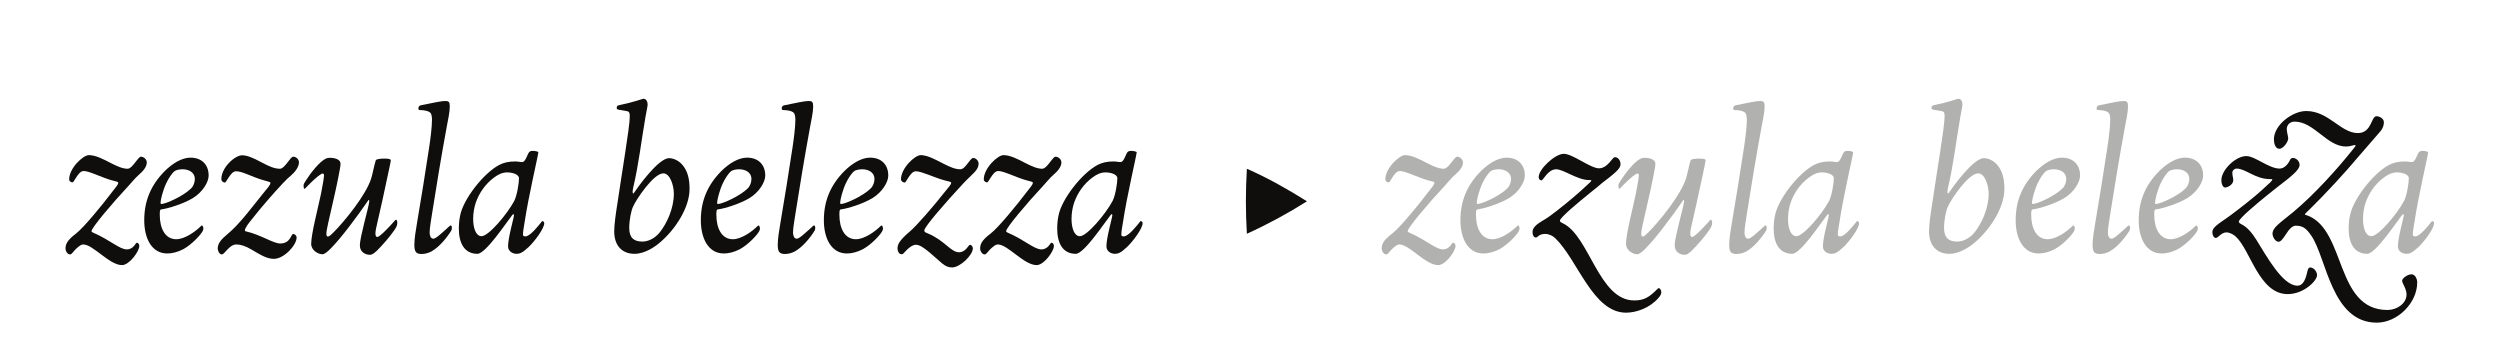 <?xml version="1.0" encoding="UTF-8"?><svg enable-background="new 0 0 450 65" height="65px" version="1.1" viewBox="0 0 450 65" width="450px" x="0px" xml:space="preserve" xmlns="http://www.w3.org/2000/svg" xmlns:xlink="http://www.w3.org/1999/xlink" y="0px">
<defs>
<g>
<symbol id="glyph0-0" overflow="visible">
<path d="M -0.031 -11.969 C -0.031 -8.422 0 -6.562 0 -1.062 C 0 -0.031 0.031 -0.031 0.891 -0.031 C 4.375 -0.031 6.312 0.031 8.938 0.031 C 11.219 0.031 12.797 -0.031 15.938 -0.031 C 17.25 -0.031 17.25 -0.109 17.25 -1.484 C 17.25 -7.203 17.281 -9 17.281 -12.531 C 17.281 -14.281 17.25 -17.703 17.219 -22.625 C 17.219 -23.625 17.047 -23.734 16.078 -23.734 C 12.422 -23.734 11.047 -23.766 8.594 -23.766 C 6.109 -23.766 4.656 -23.734 0.969 -23.734 C 0.062 -23.734 0 -23.734 0 -22.453 C 0 -17.109 -0.031 -15.422 -0.031 -11.969 Z M 8.688 -13.109 C 7.766 -14.453 6.859 -15.828 5.938 -17.25 C 4.797 -19.016 3.625 -20.766 2.453 -22.422 C 5.203 -22.422 6.562 -22.391 8.562 -22.391 C 10.656 -22.391 12.078 -22.422 14.938 -22.422 C 13.906 -20.938 12.875 -19.391 11.828 -17.797 C 10.797 -16.219 9.766 -14.625 8.688 -13.109 Z M 9.594 -11.969 C 11.625 -15.078 13.766 -18.078 15.797 -21.219 C 15.797 -16.391 15.734 -15.109 15.734 -12.109 C 15.734 -9.031 15.797 -7.344 15.797 -2.828 C 13.766 -5.906 11.625 -8.938 9.594 -11.969 Z M 2.312 -1.234 C 4.422 -4.25 6.375 -7.516 8.516 -10.516 C 9.562 -9.078 10.594 -7.516 11.625 -6 C 12.734 -4.375 13.797 -2.797 14.906 -1.234 C 12.047 -1.234 10.594 -1.312 8.484 -1.312 C 6.453 -1.312 5.109 -1.234 2.312 -1.234 Z M 1.453 -20.734 C 3.484 -17.734 5.594 -14.703 7.625 -11.656 C 6.656 -10.141 5.656 -8.656 4.656 -7.172 C 3.594 -5.594 2.516 -3.969 1.453 -2.312 C 1.453 -7.281 1.516 -8.734 1.516 -11.906 C 1.516 -14.828 1.453 -16.047 1.453 -20.734 Z " style="stroke:none;"/>
</symbol>
<symbol id="glyph0-1" overflow="visible">
<path d="M 4.828 -17.078 C 3.766 -17.078 1.281 -14.703 1.281 -12.734 C 1.281 -12.344 1.656 -12.172 1.859 -12.172 C 2.031 -12.172 2.141 -12.453 2.484 -12.969 C 2.891 -13.594 3.312 -14.219 3.906 -14.219 C 4.906 -14.219 7.25 -13 8.906 -12.562 C 9.938 -12.281 10.109 -12.281 10.109 -12.109 C 10.109 -11.734 9.688 -11.344 8.859 -10.25 C 7.484 -8.422 3.906 -4 2.484 -2.938 C 0.797 -1.656 0.625 -0.969 0.625 -0.203 C 0.625 0.172 0.969 0.797 1.453 0.797 C 1.766 0.797 2.109 0.141 2.594 -0.281 C 3.109 -0.719 3.422 -1 3.797 -1 C 5.625 -1 8.484 2.719 10.797 2.719 C 12.109 2.719 13.906 0.234 13.906 -0.719 C 13.906 -1.109 13.656 -1.312 13.453 -1.312 C 13.25 -1.312 12.875 -0.109 11.656 -0.109 C 10.344 -0.109 8.656 -1.797 5.625 -3.109 C 5.312 -3.25 5.312 -3.281 5.312 -3.422 C 5.344 -4.031 8.938 -8.312 12 -11.594 C 12.797 -12.453 13.172 -12.969 13.734 -13.453 C 14.625 -14.219 15.25 -14.969 15.25 -15.766 C 15.25 -16.391 14.625 -16.797 14.219 -16.797 C 13.938 -16.797 13.625 -16.359 13.25 -15.875 C 12.828 -15.312 12.281 -14.625 11.797 -14.625 C 10.875 -14.625 9.828 -15.109 8.766 -15.656 C 7.422 -16.359 6.031 -17.078 4.828 -17.078 Z " style="stroke:none;"/>
</symbol>
<symbol id="glyph0-2" overflow="visible">
<path d="M 9.391 -16.625 C 7.828 -16.625 6.172 -15.594 4.797 -14.25 C 2.203 -11.656 1.062 -8.766 1.062 -5.344 C 1.062 -2.141 2.375 0.625 5.203 0.625 C 6.031 0.625 7.031 0.406 8.078 -0.141 C 9.594 -0.969 11.141 -2.625 11.562 -3.375 C 11.656 -3.547 11.703 -3.719 11.703 -3.859 C 11.703 -4.172 11.562 -4.422 11.422 -4.422 C 11.391 -4.422 11.344 -4.375 11.312 -4.344 C 10.219 -3.25 8.312 -1.938 6.828 -1.938 C 4.797 -1.938 3.859 -3.938 3.859 -6.312 C 3.859 -6.938 3.859 -7.281 4.141 -7.312 C 5.344 -7.453 8.078 -8.312 9.766 -9.312 C 11.562 -10.391 12.656 -12.219 12.656 -13.391 C 12.656 -15.453 11.312 -16.625 9.391 -16.625 Z M 4.141 -8.281 C 4 -8.281 4 -8.391 4 -8.562 C 4 -9 4.422 -10.734 5 -11.969 C 5.453 -12.938 6.078 -13.875 6.562 -14.219 C 6.797 -14.391 7.391 -14.531 7.969 -14.531 C 9.078 -14.531 10.172 -13.969 10.172 -12.797 C 10.172 -12.219 9.938 -11.516 9.516 -11.109 C 8.172 -9.734 4.938 -8.281 4.141 -8.281 Z " style="stroke:none;"/>
</symbol>
<symbol id="glyph0-3" overflow="visible">
<path d="M 14.25 -16.797 C 13.938 -16.797 13.656 -16.359 13.219 -15.797 C 12.766 -15.219 12.281 -14.625 11.828 -14.625 C 10.828 -14.625 9.828 -15.078 8.594 -15.734 C 6.766 -16.734 5.797 -17.047 5 -17.047 C 3.766 -17.047 1.281 -14.906 1.281 -12.734 C 1.281 -12.344 1.688 -12.141 1.891 -12.141 C 2.062 -12.141 2.172 -12.422 2.516 -12.938 C 2.938 -13.562 3.344 -14.172 3.938 -14.172 C 5.109 -14.172 6.797 -13.141 8.859 -12.562 C 9.969 -12.25 10.109 -12.25 10.109 -12.078 C 10.109 -11.703 9.688 -11.281 8.828 -10.219 C 6.969 -7.938 4.594 -4.656 2.312 -2.797 C 1.312 -1.969 0.625 -1.203 0.625 -0.281 C 0.625 0.109 0.891 0.797 1.375 0.797 C 1.859 0.797 2.719 -1 3.969 -1 C 4.719 -1 5.625 -0.719 6.656 -0.109 C 8.344 0.891 9.484 1.594 10.734 1.594 C 12.562 1.594 14.828 -0.859 14.828 -2.25 C 14.828 -2.625 14.453 -2.891 14.219 -2.891 C 13.797 -2.891 13.766 -1.172 11.875 -1.172 C 10.625 -1.172 8.422 -2.719 5.859 -3.312 C 5.547 -3.375 5.516 -3.453 5.516 -3.516 C 5.516 -3.969 6.25 -4.906 6.734 -5.484 C 8.344 -7.562 10.734 -10.281 12.312 -11.969 C 13.109 -12.828 13.281 -12.938 13.828 -13.422 C 14.562 -14.047 15.25 -14.969 15.25 -15.766 C 15.25 -16.391 14.656 -16.797 14.25 -16.797 Z " style="stroke:none;"/>
</symbol>
<symbol id="glyph0-4" overflow="visible">
<path d="M 5.969 -16.594 C 5.688 -16.594 5.516 -16.594 5.203 -16.453 C 4.078 -15.969 2.375 -13.766 1.625 -12.562 C 1.281 -12 1.172 -11.906 1.172 -11.562 C 1.172 -11.312 1.234 -11 1.344 -11 C 1.375 -11 1.484 -11.109 1.719 -11.344 C 2.516 -12.172 3.625 -13.25 4.312 -13.656 C 4.375 -13.703 4.516 -13.766 4.594 -13.766 C 4.797 -13.766 4.859 -13.594 4.859 -13.391 C 4.859 -13.172 4.688 -11.969 4.312 -10.109 C 3.719 -7.312 2.547 -2.859 2.547 -1.109 C 2.547 0.062 3.797 0.766 4.547 0.766 C 4.969 0.766 5.516 0.281 6.031 -0.234 C 8 -2.203 10.969 -6.25 12.484 -8.453 C 12.797 -8.906 12.875 -9.031 12.906 -9.031 C 12.969 -9.031 13 -8.938 13 -8.797 C 13 -8.344 12.484 -6.453 12.078 -4.797 C 11.703 -3.25 11.312 -1.656 11.312 -0.797 C 11.312 0.344 12.281 0.859 13.078 0.859 C 13.594 0.859 13.828 0.594 14.359 0.141 C 15.312 -0.797 16.734 -2.422 17.453 -3.484 C 17.875 -4.078 18.047 -4.453 18.047 -4.859 C 18.047 -5.172 17.969 -5.453 17.797 -5.453 C 17.703 -5.453 17.531 -5.172 16.875 -4.484 C 15.969 -3.516 14.828 -2.344 14.453 -2.344 C 14.219 -2.344 14.109 -2.594 14.109 -2.969 C 14.109 -3.453 14.281 -4.141 14.453 -4.906 C 15 -7.25 15.656 -10.219 16.188 -12.766 C 16.453 -14.047 16.875 -15.875 16.875 -16.141 C 16.875 -16.453 16.078 -16.453 15.656 -16.453 C 15 -16.453 14.25 -16.359 14.172 -16.141 C 13.906 -15.312 13.531 -13.391 13.344 -12.875 C 12.422 -9.906 8.562 -5.172 6.562 -3.172 C 6.312 -2.938 5.859 -2.422 5.547 -2.422 C 5.344 -2.422 5.281 -2.656 5.281 -2.938 C 5.281 -3.312 5.453 -4.141 5.594 -4.797 C 6.109 -7.141 6.906 -10.422 7.391 -12.875 C 7.734 -14.656 7.828 -15.109 7.828 -15.562 C 7.828 -16.281 6.828 -16.594 5.969 -16.594 Z " style="stroke:none;"/>
</symbol>
<symbol id="glyph0-5" overflow="visible">
<path d="M 4.766 -18.422 C 4.141 -14.219 3.281 -8.969 2.594 -4.906 C 2.375 -3.656 2.109 -2 2.109 -0.969 C 2.109 0.281 2.375 0.719 3.422 0.719 C 4 0.719 4.625 0.547 5.141 0.281 C 6.656 -0.547 8.078 -2.375 8.766 -3.516 C 8.828 -3.656 8.859 -3.797 8.859 -3.938 C 8.859 -4.203 8.797 -4.422 8.656 -4.422 C 8.516 -4.422 8.391 -4.25 7.766 -3.688 C 6.969 -3 6 -2.031 5.516 -2.031 C 5.031 -2.031 4.859 -2.656 4.859 -3.141 C 4.859 -3.938 5.109 -5.312 5.281 -6.453 C 6 -11.109 7.031 -17.281 7.969 -22.359 C 8.141 -23.281 8.484 -24.812 8.484 -25.812 C 8.484 -26.641 8.312 -26.812 7.734 -26.812 C 6.734 -26.812 5.484 -26.469 3.281 -26.047 C 2.891 -25.984 2.828 -25.641 2.828 -25.453 C 2.828 -25.25 2.969 -25.188 3.109 -25.188 C 3.797 -25.188 4.859 -25.047 5.109 -24.531 C 5.203 -24.328 5.281 -23.906 5.281 -23.422 C 5.281 -22.109 5 -19.969 4.766 -18.422 Z " style="stroke:none;"/>
</symbol>
<symbol id="glyph0-6" overflow="visible">
<path d="M 1 -6.203 C 0.828 -5.422 0.766 -4.594 0.766 -3.828 C 0.766 -1.312 1.719 0.688 4.109 0.688 C 5.594 0.688 9.25 -4.859 10.312 -6.203 C 10.453 -6.375 10.516 -6.453 10.594 -6.453 C 10.656 -6.453 10.688 -6.375 10.688 -6.281 C 10.688 -5.969 10.312 -4.656 10.141 -3.828 C 9.859 -2.656 9.625 -1.375 9.625 -0.656 C 9.625 0.281 10.516 0.688 11.141 0.688 C 11.703 0.688 12.172 0.547 13.312 -0.516 C 14.453 -1.594 16.109 -3.859 16.141 -4.797 C 16.141 -5.031 15.969 -5.203 15.828 -5.203 C 15.797 -5.203 15.766 -5.203 15.734 -5.172 C 15.109 -4.375 13.594 -2.453 12.766 -2.453 C 12.422 -2.453 12.312 -2.516 12.312 -2.828 C 12.312 -3.375 12.453 -4.031 12.594 -4.938 C 13.344 -9.906 14.938 -16.484 15.078 -17.594 C 15.078 -17.703 14.531 -17.844 14.078 -17.844 C 13.344 -17.844 13.312 -17.453 13 -16.797 C 12.766 -16.281 12.531 -15.828 12.141 -15.828 C 11.766 -15.828 11.422 -15.938 10.938 -15.938 C 9.797 -15.938 8.906 -15.766 8.031 -15.312 C 5.172 -13.797 1.547 -9.109 1 -6.203 Z M 3.828 -8.562 C 4.422 -10.25 5.547 -11.906 7.109 -13.047 C 7.766 -13.531 8.516 -13.969 9.453 -13.969 C 10.391 -13.969 11.594 -13.625 11.594 -12.906 C 11.594 -12.078 11.25 -9.828 10.734 -8.828 C 9.453 -6.422 6.109 -2.484 4.859 -2.484 C 3.797 -2.484 3.344 -4.031 3.344 -5.594 C 3.344 -6.594 3.516 -7.656 3.828 -8.562 Z " style="stroke:none;"/>
</symbol>
<symbol id="glyph0-7" overflow="visible">
<path d="" style="stroke:none;"/>
</symbol>
<symbol id="glyph0-8" overflow="visible">
<path d="M 6.859 -27.219 C 6.516 -27.219 5.484 -26.703 2.344 -26.047 C 2.031 -25.984 2 -25.766 2 -25.562 C 2 -25.422 2.031 -25.359 2.109 -25.328 C 2.484 -25.156 3.906 -25.078 4.141 -24.875 C 4.344 -24.703 4.344 -24.359 4.344 -23.938 C 4.344 -22.188 2.859 -13.484 2.109 -8.281 C 1.859 -6.766 1.547 -4.594 1.547 -3.375 C 1.547 -0.766 2.969 0.688 5.203 0.688 C 7.109 0.688 8.938 -0.625 9.859 -1.422 C 12.594 -3.766 15.109 -7.656 15.109 -11 C 15.109 -12.875 14.734 -14.25 13.828 -15.312 C 13.25 -16.016 12.281 -16.531 11.422 -16.531 C 9.484 -16.531 5.734 -11.219 5.203 -10.422 C 5.078 -10.219 5.031 -10.172 4.969 -10.172 C 4.906 -10.172 4.859 -10.312 4.859 -10.484 C 4.859 -10.656 4.906 -10.938 4.969 -11.25 C 5.938 -15.312 6.422 -19.625 7.172 -23.938 C 7.453 -25.5 7.562 -25.906 7.562 -26.219 C 7.562 -26.734 7.281 -27.219 6.859 -27.219 Z M 10.391 -13.797 C 11.594 -13.797 12.281 -11.625 12.281 -10.141 C 12.281 -7.453 11 -4.719 9.688 -3.109 C 8.828 -2.062 7.625 -1.516 6.625 -1.516 C 5.078 -1.516 4.25 -2.203 4.25 -3.969 C 4.25 -5.312 4.594 -7.172 4.969 -7.859 C 5.484 -9.078 8.625 -13.797 10.391 -13.797 Z " style="stroke:none;"/>
</symbol>
<symbol id="glyph0-9" overflow="visible">
<path d="M 14.281 -16.562 C 14 -16.562 13.703 -16.109 13.312 -15.625 C 12.906 -15.078 12.453 -14.531 11.969 -14.531 C 11.047 -14.531 10.172 -14.906 8.938 -15.531 C 7.594 -16.219 6.078 -17.078 4.828 -17.078 C 3.766 -17.078 1.281 -14.703 1.281 -12.734 C 1.281 -12.344 1.719 -12.141 1.938 -12.141 C 2.109 -12.141 2.203 -12.422 2.547 -12.938 C 2.969 -13.562 3.375 -14.172 3.969 -14.172 C 4.969 -14.172 7.391 -13 9.031 -12.562 C 10.078 -12.281 10.312 -12.281 10.312 -12.109 C 10.312 -11.734 9.859 -11.344 9 -10.25 C 7.312 -8.078 4.078 -4.344 2.891 -3.344 C 0.859 -1.625 0.656 -0.938 0.656 -0.234 C 0.656 0.141 0.891 0.766 1.375 0.766 C 1.688 0.766 1.766 0.547 2.25 0.062 C 2.891 -0.594 3.453 -0.938 3.969 -0.938 C 4.656 -0.938 5.375 -0.406 6.344 0.375 C 8.484 2.141 9.078 3.141 10.484 3.141 C 11.906 3.141 14.219 0.938 14.219 -0.312 C 14.219 -0.594 13.969 -0.938 13.703 -0.938 C 13.422 -0.938 12.969 0.406 11.734 0.406 C 10.219 0.406 9.172 -1.719 6.078 -3 C 5.516 -3.203 5.484 -3.312 5.484 -3.547 C 5.484 -4.172 9.422 -8.688 12.484 -11.969 C 13.281 -12.828 13.312 -12.797 13.828 -13.312 C 14.703 -14.141 15.25 -14.734 15.25 -15.531 C 15.25 -16.141 14.703 -16.562 14.281 -16.562 Z " style="stroke:none;"/>
</symbol>
<symbol id="glyph0-10" overflow="visible">
<path d="M 15.25 -16.703 C 15.141 -16.703 15.047 -16.703 14.797 -16.422 C 14.047 -15.484 13.344 -14.703 12.344 -14.703 C 10.797 -14.703 7.625 -17.312 6 -17.312 C 4.422 -17.312 1.484 -14.562 1.484 -13.109 C 1.484 -12.734 1.766 -12.531 1.969 -12.531 C 2.344 -12.531 3.109 -14.531 4.656 -14.531 C 5.906 -14.531 8.516 -12.594 10.484 -12.594 C 10.797 -12.594 10.969 -12.594 10.969 -12.484 C 10.969 -12.422 10.875 -12.312 10.625 -12.078 C 8.281 -9.859 6.562 -8.484 4.594 -6.938 C 2.516 -5.312 2.312 -5.422 1.453 -4.797 C 0.625 -4.203 0.375 -3.688 0.375 -3.25 C 0.375 -2.656 0.625 -2.25 0.969 -2.25 C 1.375 -2.25 1.453 -2.891 2.656 -2.891 C 3.344 -2.891 4.031 -2.547 4.453 -2.141 C 8.562 1.828 11.219 11.281 17.219 11.281 C 19.078 11.281 21.531 10.422 23.078 8.594 C 23.391 8.25 23.562 7.906 23.562 7.594 C 23.562 7.172 23.281 6.859 23.109 6.859 C 23.047 6.859 22.984 6.906 22.906 6.969 C 21.328 8.594 20.359 9.078 18.672 9.078 C 12.312 9.078 10.625 -2.516 5.859 -4.797 C 5.344 -5.031 5.312 -5.141 5.312 -5.312 C 5.312 -5.547 6.141 -6.375 7.281 -7.391 C 9.656 -9.484 12.391 -11.562 12.828 -12 C 15.047 -13.703 16.219 -14.594 16.219 -15.422 C 16.219 -16.141 15.766 -16.703 15.25 -16.703 Z " style="stroke:none;"/>
</symbol>
<symbol id="glyph0-11" overflow="visible">
<path d="M 15.188 -16.562 C 15.703 -16.562 16.359 -16.047 16.359 -15.312 C 16.359 -14.391 14.766 -13.172 12.344 -11.312 C 12.172 -11.172 9.562 -9.141 7.484 -7.312 C 6.344 -6.312 5.422 -5.375 5.422 -5.141 C 5.422 -4.969 5.484 -4.828 5.906 -4.625 C 6.906 -4.141 7.797 -3.078 8.562 -1.859 C 10.453 1.172 13.312 6.422 15.969 6.422 C 17.047 6.422 17.484 5.141 17.766 3.828 C 17.875 3.312 18.047 3.141 18.25 3.141 C 18.844 3.141 19.5 3.797 19.5 4.547 C 19.5 5.516 17.141 7.938 14.219 7.938 C 9.031 7.938 7.516 -0.062 4.828 -2.453 C 4.484 -2.766 3.766 -3.172 3.203 -3.172 C 2.25 -3.172 1.719 -2.172 1.281 -2.172 C 0.938 -2.172 0.656 -2.625 0.656 -3.203 C 0.656 -3.656 0.938 -4.109 1.766 -4.719 C 2.453 -5.25 3.172 -5.625 5.25 -7.25 C 7.734 -9.172 8.734 -9.969 11.078 -12.172 C 11.312 -12.422 11.453 -12.594 11.453 -12.656 C 11.453 -12.766 11.281 -12.766 10.969 -12.766 C 8.391 -12.766 6.625 -14.656 5.031 -14.656 C 4.625 -14.656 4.25 -14.312 4.25 -13.906 C 4.25 -13.344 4.422 -13 4.422 -12.562 C 4.422 -11.797 3.453 -11.25 2.938 -11.25 C 2.594 -11.25 2.281 -11.797 2.281 -12.594 C 2.281 -14.391 4.828 -16.906 6.766 -16.906 C 8.344 -16.906 10.828 -14.656 12.766 -14.656 C 13.656 -14.656 14.359 -15.562 14.656 -16.25 C 14.797 -16.562 15.078 -16.562 15.188 -16.562 Z M 30.188 -24.078 C 29.219 -24.078 29.359 -21.047 26.844 -21.047 C 23.766 -21.047 21.594 -25.016 17.562 -25.016 C 15.047 -25.016 11.734 -22.5 11.734 -19.906 C 11.734 -19.25 11.969 -18.219 12.703 -18.219 C 13.453 -18.219 14.312 -19.5 14.312 -20.078 C 14.312 -20.453 14.047 -21.219 14.047 -21.766 C 14.047 -22.422 14.531 -23.109 15.453 -23.109 C 18.969 -23.109 21.281 -18.625 24.703 -18.625 C 25.453 -18.625 26.156 -18.906 26.328 -18.906 C 26.391 -18.906 26.422 -18.875 26.422 -18.797 C 26.422 -18.703 26.328 -18.562 25.906 -18.047 C 22.984 -14.391 19.047 -10.047 15.25 -6.859 C 12.734 -4.797 11.484 -4.031 11.484 -2.938 C 11.484 -2.344 12 -1.484 12.562 -1.484 C 13 -1.484 13.422 -2.109 13.938 -2.891 C 14.484 -3.766 15.078 -4.375 15.656 -4.375 C 16.875 -4.375 17.531 -3.969 18.484 -2.547 C 21.219 1.422 22.078 13.078 30.25 13.078 C 33.953 13.078 37.531 9.562 37.531 5.828 C 37.531 5.25 37.188 4.375 36.5 4.375 C 35.812 4.375 34.812 5.078 34.812 5.547 C 34.812 5.969 35.609 6.969 35.609 8 C 35.609 9.656 33.844 10.797 32.188 10.797 C 22.766 10.797 24.734 -3.453 17.875 -6.172 C 17.453 -6.344 17.312 -6.312 17.312 -6.422 C 17.312 -6.516 17.594 -6.766 18.016 -7.172 C 20.797 -9.859 24.766 -14.172 26.984 -16.844 C 28.422 -18.531 29.875 -20.141 30.953 -21.422 C 31.359 -21.906 31.531 -22.5 31.531 -22.984 C 31.531 -23.703 30.703 -24.078 30.188 -24.078 Z " style="stroke:none;"/>
</symbol>
<symbol id="glyph1-0" overflow="visible">
<path d="M 2.281 0 L 18.938 0 L 18.938 -22.781 L 2.281 -22.781 Z M 15.984 -2.547 C 14.172 -2.484 12.375 -2.453 10.609 -2.453 C 8.812 -2.453 7.031 -2.484 5.266 -2.547 L 5.266 -20.125 C 7.031 -20.156 8.812 -20.234 10.609 -20.234 C 12.375 -20.234 14.172 -20.156 15.984 -20.125 Z " style="stroke:none;"/>
</symbol>
<symbol id="glyph1-1" overflow="visible">
<path d="M 7.719 -14.625 C 7.484 -10.672 7.484 -6.797 7.719 -2.922 C 11.594 -4.688 15.156 -6.625 18.531 -8.766 C 15.125 -10.906 11.531 -12.953 7.719 -14.625 Z " style="stroke:none;"/>
</symbol>
</g>
</defs>
<g id="surface1">
<g style="fill:rgb(6.279%,5.742%,5.058%);fill-opacity:1;">
  <use x="11.17" xlink:href="#glyph0-1" y="45"/>
  <use x="24.901" xlink:href="#glyph0-2" y="45"/>
  <use x="38.563" xlink:href="#glyph0-3" y="45"/>
  <use x="53.467" xlink:href="#glyph0-4" y="45"/>
  <use x="72.476" xlink:href="#glyph0-5" y="45"/>
  <use x="81.826" xlink:href="#glyph0-6" y="45"/>
  <use x="98.662" xlink:href="#glyph0-7" y="45"/>
  <use x="109.012" xlink:href="#glyph0-8" y="45"/>
  <use x="125.089" xlink:href="#glyph0-2" y="45"/>
</g>
<g style="fill:rgb(6.279%,5.742%,5.058%);fill-opacity:1;">
  <use x="137.885" xlink:href="#glyph0-5" y="45"/>
  <use x="147.234" xlink:href="#glyph0-2" y="45"/>
  <use x="160.896" xlink:href="#glyph0-9" y="45"/>
  <use x="175.8" xlink:href="#glyph0-1" y="45"/>
  <use x="189.531" xlink:href="#glyph0-6" y="45"/>
</g>
<g style="fill:rgb(6.279%,5.742%,5.058%);fill-opacity:1;">
  <use x="216.718" xlink:href="#glyph1-1" y="45"/>
</g>
<g style="fill:rgb(69.279%,69.211%,68.629%);fill-opacity:1;">
  <use x="248.083" xlink:href="#glyph0-1" y="45"/>
  <use x="261.814" xlink:href="#glyph0-2" y="45"/>
</g>
<g style="fill:rgb(6.279%,5.742%,5.058%);fill-opacity:1;">
  <use x="275.475" xlink:href="#glyph0-10" y="45"/>
</g>
<g style="fill:rgb(69.279%,69.211%,68.629%);fill-opacity:1;">
  <use x="290.137" xlink:href="#glyph0-4" y="45"/>
  <use x="309.147" xlink:href="#glyph0-5" y="45"/>
  <use x="318.496" xlink:href="#glyph0-6" y="45"/>
</g>
<g style="fill:rgb(69.279%,69.211%,68.629%);fill-opacity:1;">
  <use x="345.681" xlink:href="#glyph0-8" y="45"/>
  <use x="361.758" xlink:href="#glyph0-2" y="45"/>
</g>
<g style="fill:rgb(69.279%,69.211%,68.629%);fill-opacity:1;">
  <use x="374.558" xlink:href="#glyph0-5" y="45"/>
  <use x="383.907" xlink:href="#glyph0-2" y="45"/>
</g>
<g style="fill:rgb(6.279%,5.742%,5.058%);fill-opacity:1;">
  <use x="397.569" xlink:href="#glyph0-11" y="45"/>
</g>
<g style="fill:rgb(69.279%,69.211%,68.629%);fill-opacity:1;">
  <use x="421.994" xlink:href="#glyph0-6" y="45"/>
</g>
</g>
</svg>